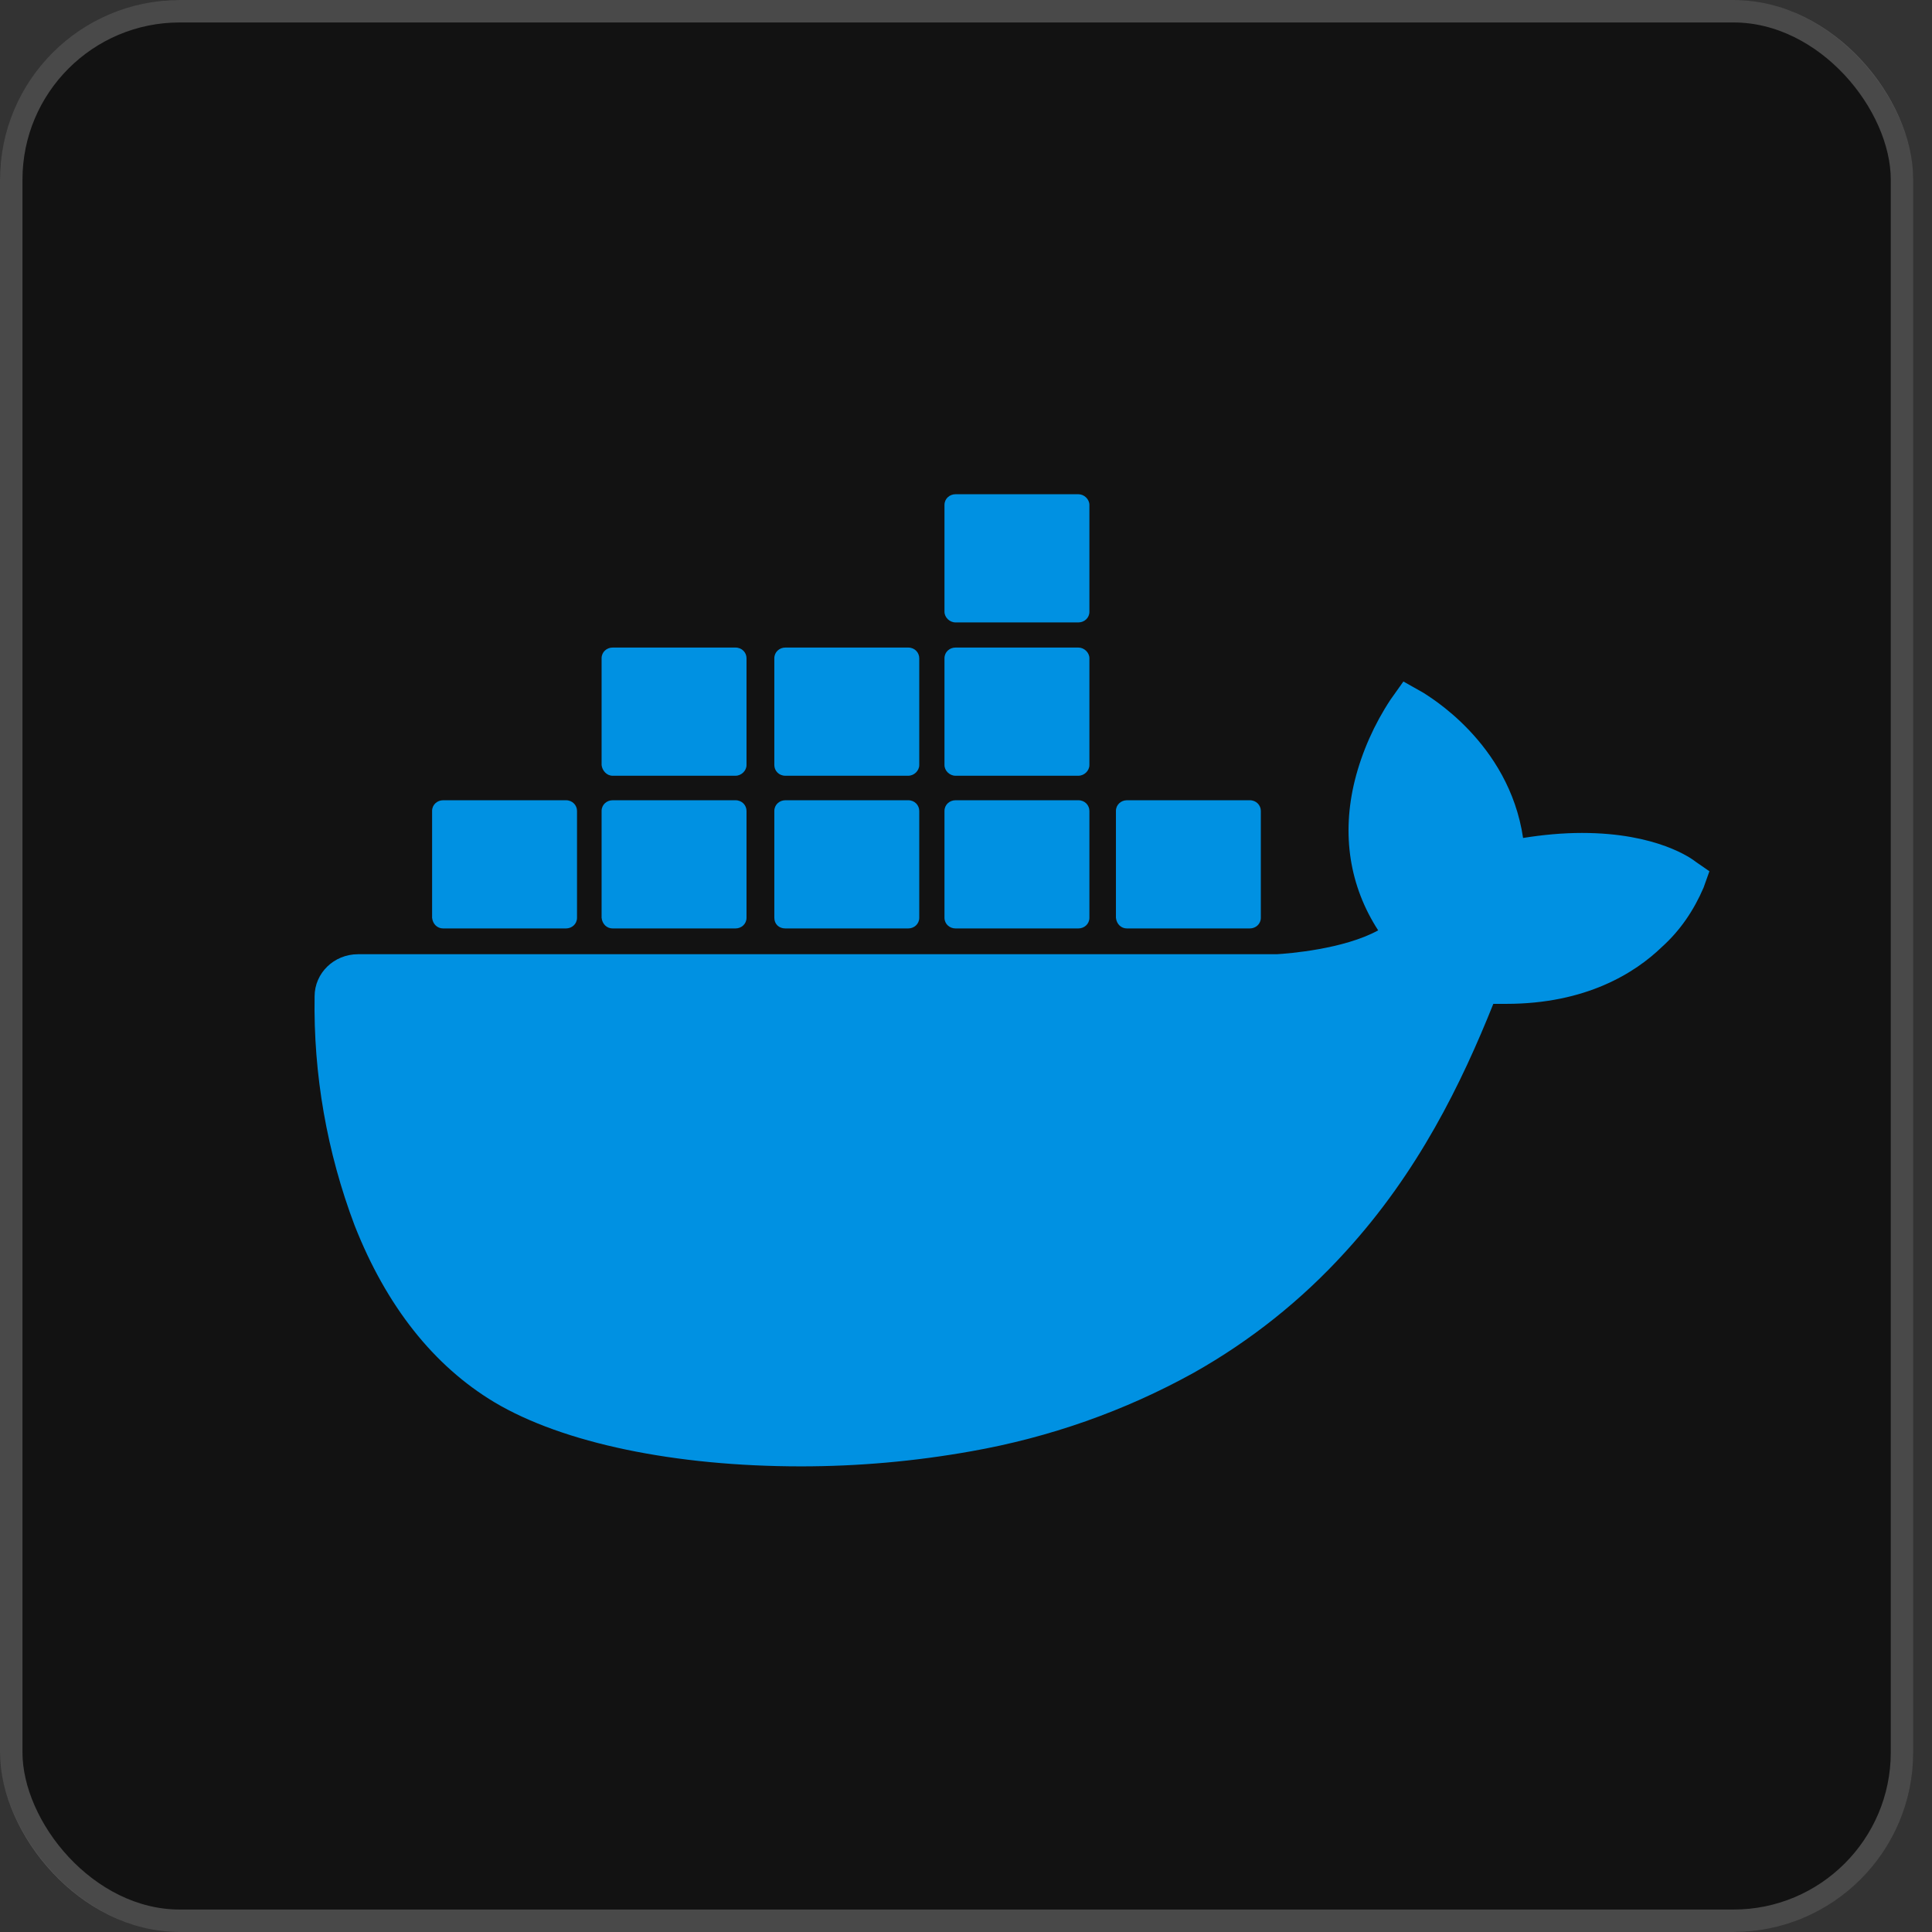 <svg width="86" height="86" viewBox="0 0 86 86" fill="none" xmlns="http://www.w3.org/2000/svg">
<rect x="0" y="0" width="86" height="86" fill="#333333" stroke="none"/>
<rect width="85.165" height="86" rx="8" fill="#121212"/>
<rect x="0.5" y="0.5" width="84.165" height="85" rx="7.5" stroke="#F7F7F7" stroke-opacity="0.24"/>
<path d="M75.487 38.364C75.314 38.224 73.759 37.077 70.418 37.077C69.555 37.077 68.662 37.161 67.798 37.301C67.164 33.021 63.507 30.951 63.363 30.84L62.47 30.336L61.894 31.147C61.174 32.238 60.627 33.469 60.31 34.727C59.706 37.161 60.08 39.455 61.347 41.413C59.821 42.252 57.344 42.448 56.826 42.476H15.933C14.868 42.476 14.004 43.315 14.004 44.35C13.946 47.818 14.551 51.287 15.789 54.559C17.2 58.14 19.302 60.797 22.01 62.42C25.062 64.238 30.044 65.273 35.66 65.273C38.194 65.273 40.728 65.049 43.233 64.601C46.718 63.986 50.059 62.811 53.14 61.105C55.674 59.678 57.949 57.86 59.879 55.734C63.133 52.182 65.062 48.21 66.473 44.685H67.049C70.591 44.685 72.78 43.315 73.99 42.14C74.796 41.413 75.4 40.518 75.832 39.511L76.092 38.783L75.487 38.364Z" fill="#0091E2"/>
<path d="M19.724 41.328H25.195C25.455 41.328 25.685 41.133 25.685 40.853V36.098C25.685 35.846 25.483 35.622 25.195 35.622H19.724C19.465 35.622 19.234 35.818 19.234 36.098V40.853C19.263 41.133 19.465 41.328 19.724 41.328ZM27.269 41.328H32.74C33 41.328 33.23 41.133 33.23 40.853V36.098C33.23 35.846 33.029 35.622 32.74 35.622H27.269C27.01 35.622 26.779 35.818 26.779 36.098V40.853C26.808 41.133 27.01 41.328 27.269 41.328ZM34.958 41.328H40.43C40.689 41.328 40.919 41.133 40.919 40.853V36.098C40.919 35.846 40.718 35.622 40.43 35.622H34.958C34.699 35.622 34.468 35.818 34.468 36.098V40.853C34.468 41.133 34.67 41.328 34.958 41.328ZM42.532 41.328H48.003C48.263 41.328 48.493 41.133 48.493 40.853V36.098C48.493 35.846 48.291 35.622 48.003 35.622H42.532C42.273 35.622 42.042 35.818 42.042 36.098V40.853C42.042 41.133 42.273 41.328 42.532 41.328ZM27.269 34.531H32.74C33 34.531 33.23 34.308 33.23 34.056V29.301C33.23 29.049 33.029 28.825 32.74 28.825H27.269C27.01 28.825 26.779 29.021 26.779 29.301V34.056C26.808 34.308 27.01 34.531 27.269 34.531ZM34.958 34.531H40.43C40.689 34.531 40.919 34.308 40.919 34.056V29.301C40.919 29.049 40.718 28.825 40.43 28.825H34.958C34.699 28.825 34.468 29.021 34.468 29.301V34.056C34.468 34.308 34.67 34.531 34.958 34.531ZM42.532 34.531H48.003C48.263 34.531 48.493 34.308 48.493 34.056V29.301C48.493 29.049 48.263 28.825 48.003 28.825H42.532C42.273 28.825 42.042 29.021 42.042 29.301V34.056C42.042 34.308 42.273 34.531 42.532 34.531ZM42.532 27.706H48.003C48.263 27.706 48.493 27.511 48.493 27.231V22.476C48.493 22.224 48.263 22 48.003 22H42.532C42.273 22 42.042 22.196 42.042 22.476V27.231C42.042 27.483 42.273 27.706 42.532 27.706ZM50.163 41.328H55.635C55.894 41.328 56.124 41.133 56.124 40.853V36.098C56.124 35.846 55.923 35.622 55.635 35.622H50.163C49.904 35.622 49.674 35.818 49.674 36.098V40.853C49.702 41.133 49.904 41.328 50.163 41.328Z" fill="#0091E2"/>
</svg>
